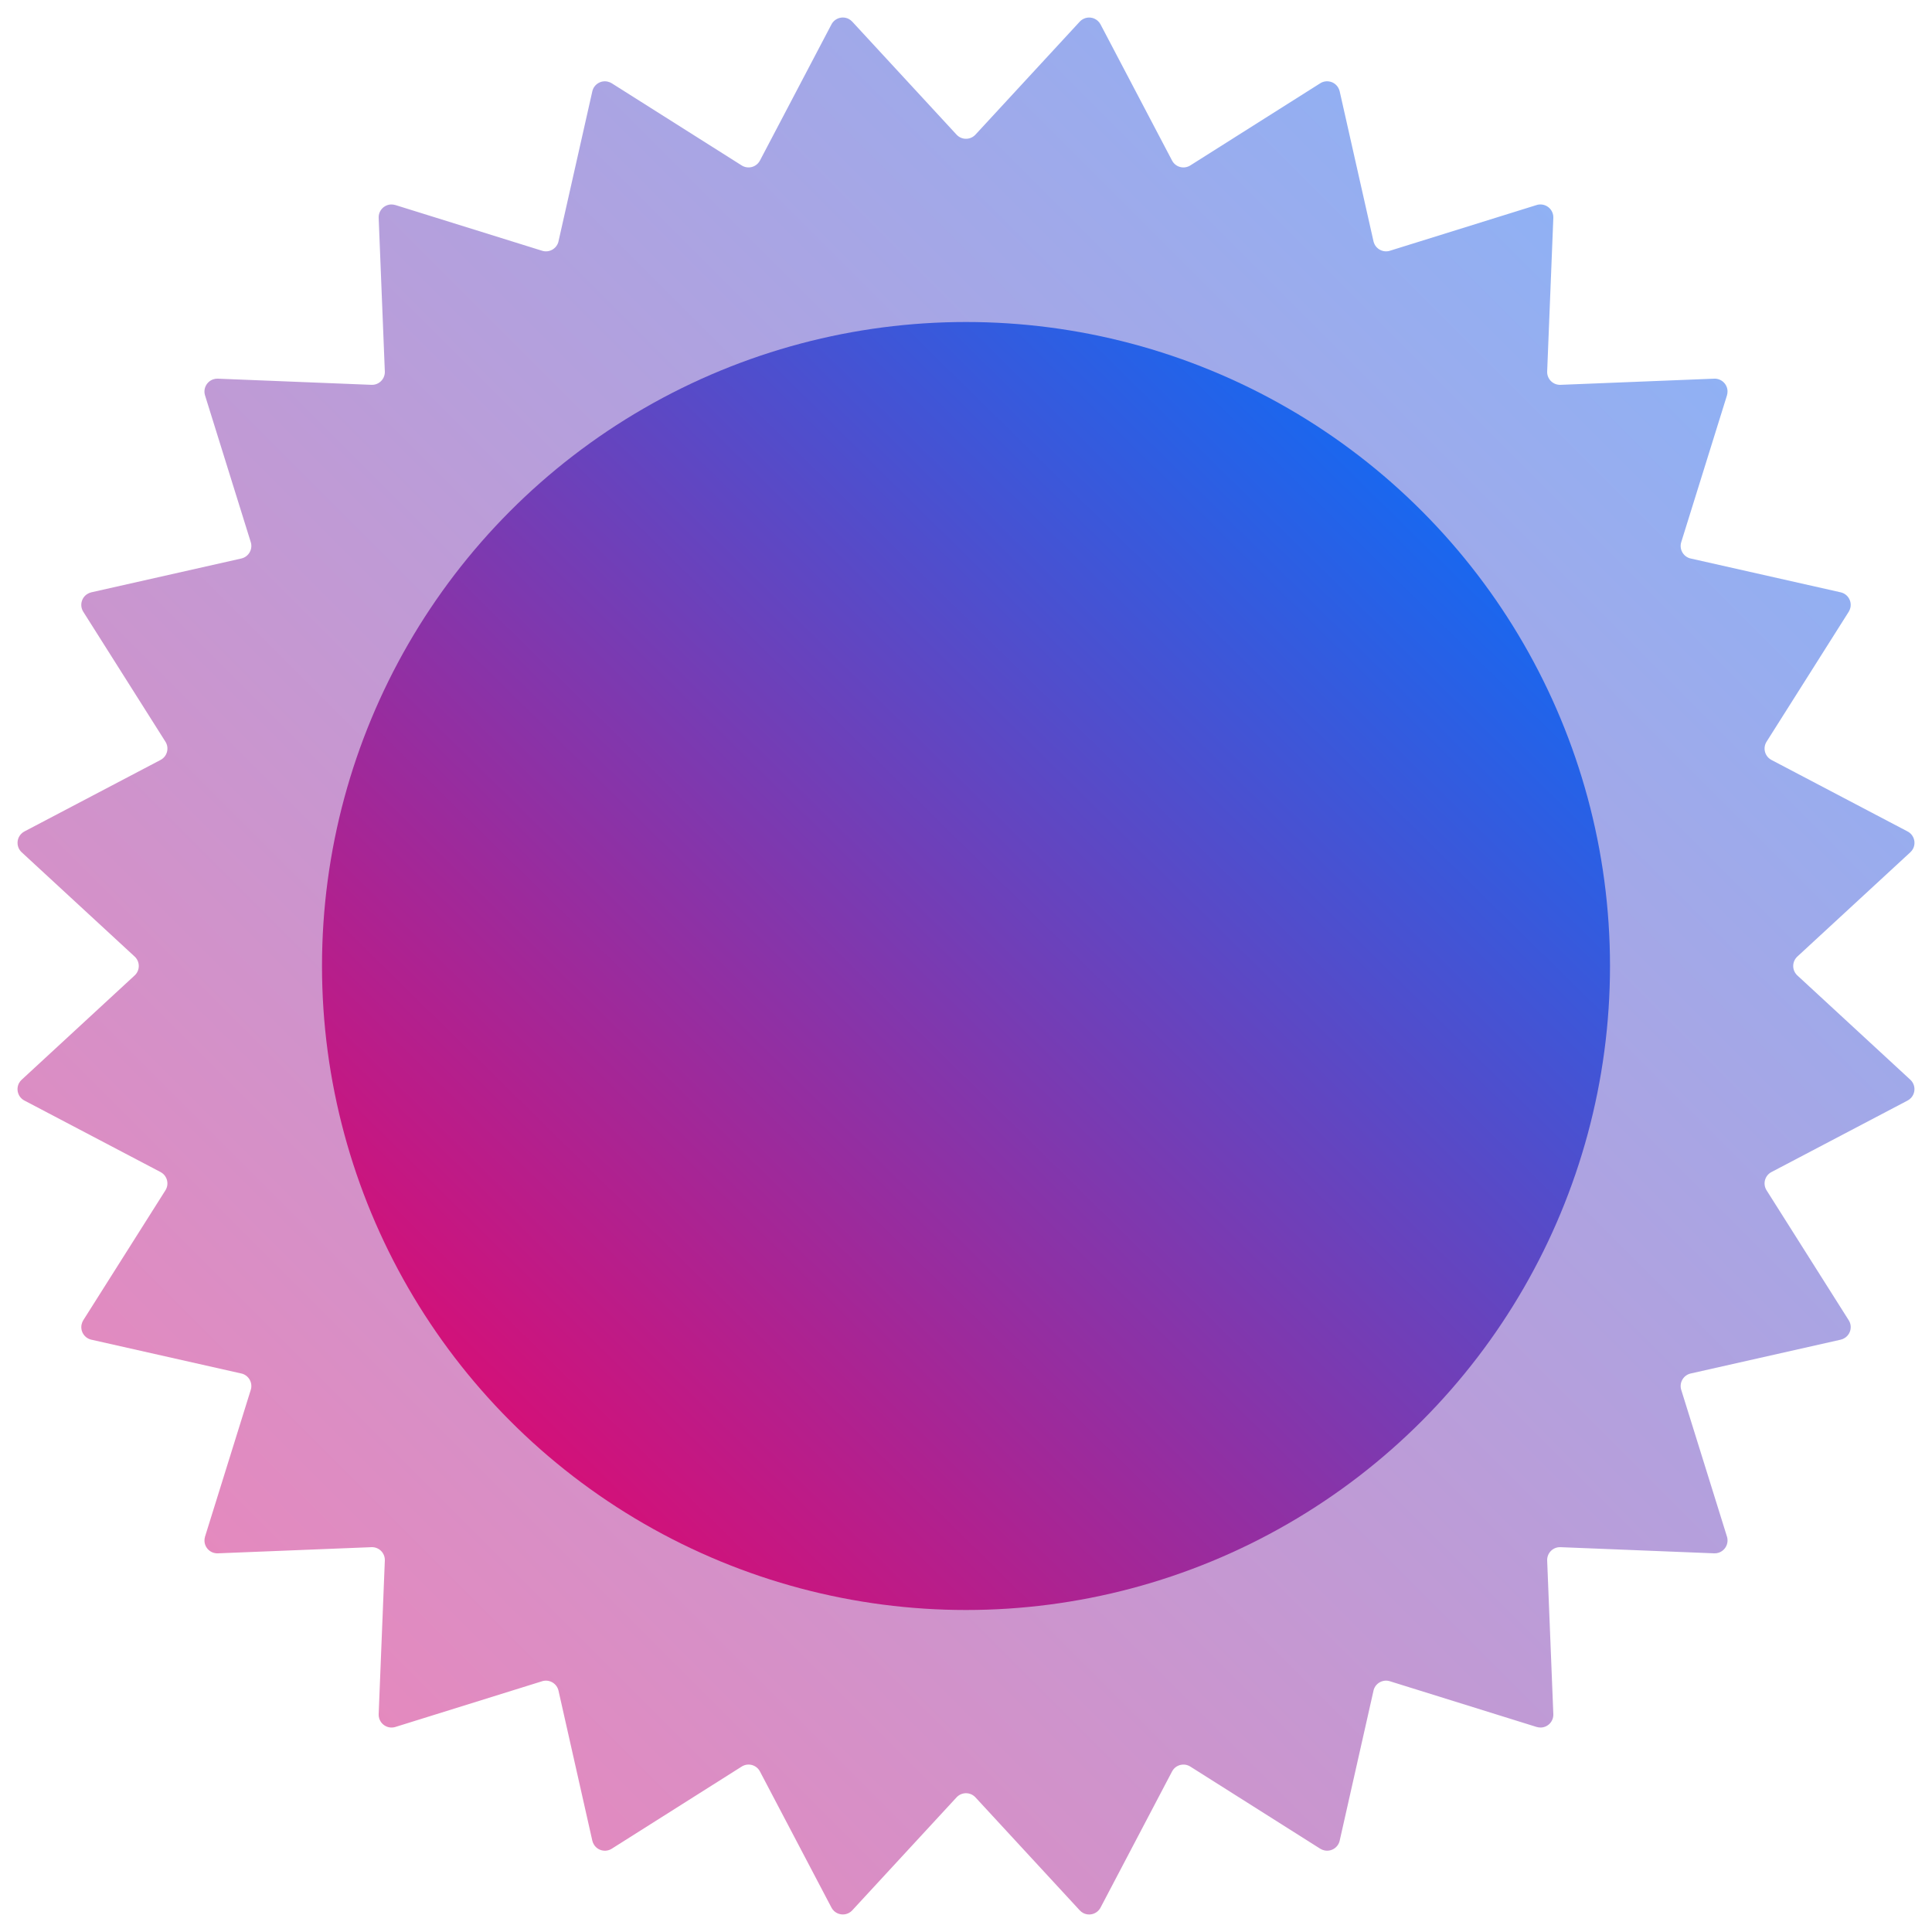 <?xml version="1.0" encoding="UTF-8"?>
<svg width="36px" height="36px" viewBox="0 0 48 48" version="1.1" xmlns="http://www.w3.org/2000/svg" xmlns:xlink="http://www.w3.org/1999/xlink">
    <!-- Generator: Sketch 58 (84663) - https://sketch.com -->
    <title>sun</title>
    <desc>Created with Sketch.</desc>
    <defs>
        <linearGradient x1="100%" y1="0%" x2="0%" y2="100%" id="linearGradient-1">
            <stop stop-color="#0073FF" offset="0%"></stop>
            <stop stop-color="#EC0569" offset="100%"></stop>
        </linearGradient>
        <linearGradient x1="94.684%" y1="4.982%" x2="5.995%" y2="95.199%" id="linearGradient-2">
            <stop stop-color="#0073FF" offset="0%"></stop>
            <stop stop-color="#EC0569" offset="100%"></stop>
        </linearGradient>
    </defs>
    <g id="sun" stroke="none" stroke-width="1" fill="none" fill-rule="evenodd">
        <path d="M23.765,44.655 L21.175,47.461 C21.055,47.591 20.853,47.599 20.723,47.479 C20.696,47.455 20.674,47.425 20.657,47.393 L18.881,44.012 C18.799,43.855 18.606,43.795 18.449,43.877 C18.442,43.881 18.434,43.886 18.427,43.89 L15.199,45.931 C15.05,46.025 14.852,45.981 14.758,45.831 C14.738,45.8 14.724,45.766 14.716,45.731 L13.876,42.005 C13.837,41.833 13.666,41.725 13.494,41.763 C13.485,41.765 13.477,41.767 13.469,41.77 L9.823,42.906 C9.654,42.958 9.475,42.864 9.422,42.695 C9.411,42.66 9.406,42.624 9.408,42.587 L9.561,38.771 C9.568,38.595 9.431,38.446 9.254,38.439 C9.246,38.439 9.237,38.439 9.229,38.439 L5.413,38.592 C5.236,38.599 5.087,38.462 5.08,38.285 C5.079,38.249 5.084,38.212 5.094,38.177 L6.23,34.531 C6.283,34.362 6.188,34.183 6.02,34.13 C6.011,34.128 6.003,34.126 5.995,34.124 L2.269,33.284 C2.097,33.245 1.989,33.074 2.028,32.902 C2.036,32.866 2.05,32.832 2.069,32.801 L4.11,29.573 C4.204,29.424 4.16,29.226 4.01,29.132 C4.003,29.127 3.996,29.123 3.988,29.119 L0.607,27.343 C0.45,27.261 0.39,27.068 0.472,26.911 C0.489,26.879 0.512,26.85 0.539,26.825 L3.345,24.235 C3.475,24.115 3.483,23.913 3.363,23.783 C3.358,23.777 3.351,23.771 3.345,23.765 L0.539,21.175 C0.409,21.055 0.401,20.853 0.521,20.723 C0.545,20.696 0.575,20.674 0.607,20.657 L3.988,18.881 C4.145,18.799 4.205,18.606 4.123,18.449 C4.119,18.442 4.114,18.434 4.11,18.427 L2.069,15.199 C1.975,15.05 2.019,14.852 2.169,14.758 C2.2,14.738 2.234,14.724 2.269,14.716 L5.995,13.876 C6.167,13.837 6.275,13.666 6.237,13.494 C6.235,13.485 6.233,13.477 6.23,13.469 L5.094,9.823 C5.042,9.654 5.136,9.475 5.305,9.422 C5.34,9.411 5.376,9.406 5.413,9.408 L9.229,9.561 C9.405,9.568 9.554,9.431 9.561,9.254 C9.561,9.246 9.561,9.237 9.561,9.229 L9.408,5.413 C9.401,5.236 9.538,5.087 9.715,5.08 C9.751,5.079 9.788,5.084 9.823,5.094 L13.469,6.23 C13.638,6.283 13.817,6.188 13.87,6.02 C13.872,6.011 13.874,6.003 13.876,5.995 L14.716,2.269 C14.755,2.097 14.926,1.989 15.098,2.028 C15.134,2.036 15.168,2.05 15.199,2.069 L18.427,4.11 C18.576,4.204 18.774,4.16 18.868,4.01 C18.873,4.003 18.877,3.996 18.881,3.988 L20.657,0.607 C20.739,0.45 20.932,0.39 21.089,0.472 C21.121,0.489 21.15,0.512 21.175,0.539 L23.765,3.345 C23.885,3.475 24.087,3.483 24.217,3.363 C24.223,3.358 24.229,3.351 24.235,3.345 L26.825,0.539 C26.945,0.409 27.147,0.401 27.277,0.521 C27.304,0.545 27.326,0.575 27.343,0.607 L29.119,3.988 C29.201,4.145 29.394,4.205 29.551,4.123 C29.558,4.119 29.566,4.114 29.573,4.11 L32.801,2.069 C32.95,1.975 33.148,2.019 33.242,2.169 C33.262,2.2 33.276,2.234 33.284,2.269 L34.124,5.995 C34.163,6.167 34.334,6.275 34.506,6.237 C34.515,6.235 34.523,6.233 34.531,6.23 L38.177,5.094 C38.346,5.042 38.525,5.136 38.578,5.305 C38.589,5.34 38.594,5.376 38.592,5.413 L38.439,9.229 C38.432,9.405 38.569,9.554 38.746,9.561 C38.754,9.561 38.763,9.561 38.771,9.561 L42.587,9.408 C42.764,9.401 42.913,9.538 42.92,9.715 C42.921,9.751 42.916,9.788 42.906,9.823 L41.77,13.469 C41.717,13.638 41.812,13.817 41.98,13.87 C41.989,13.872 41.997,13.874 42.005,13.876 L45.731,14.716 C45.903,14.755 46.011,14.926 45.972,15.098 C45.964,15.134 45.95,15.168 45.931,15.199 L43.89,18.427 C43.796,18.576 43.84,18.774 43.99,18.868 C43.997,18.873 44.004,18.877 44.012,18.881 L47.393,20.657 C47.55,20.739 47.61,20.932 47.528,21.089 C47.511,21.121 47.488,21.15 47.461,21.175 L44.655,23.765 C44.525,23.885 44.517,24.087 44.637,24.217 C44.642,24.223 44.649,24.229 44.655,24.235 L47.461,26.825 C47.591,26.945 47.599,27.147 47.479,27.277 C47.455,27.304 47.425,27.326 47.393,27.343 L44.012,29.119 C43.855,29.201 43.795,29.394 43.877,29.551 C43.881,29.558 43.886,29.566 43.89,29.573 L45.931,32.801 C46.025,32.95 45.981,33.148 45.831,33.242 C45.8,33.262 45.766,33.276 45.731,33.284 L42.005,34.124 C41.833,34.163 41.725,34.334 41.763,34.506 C41.765,34.515 41.767,34.523 41.77,34.531 L42.906,38.177 C42.958,38.346 42.864,38.525 42.695,38.578 C42.66,38.589 42.624,38.594 42.587,38.592 L38.771,38.439 C38.595,38.432 38.446,38.569 38.439,38.746 C38.439,38.754 38.439,38.763 38.439,38.771 L38.592,42.587 C38.599,42.764 38.462,42.913 38.285,42.92 C38.249,42.921 38.212,42.916 38.177,42.906 L34.531,41.77 C34.362,41.717 34.183,41.812 34.13,41.98 C34.128,41.989 34.126,41.997 34.124,42.005 L33.284,45.731 C33.245,45.903 33.074,46.011 32.902,45.972 C32.866,45.964 32.832,45.95 32.801,45.931 L29.573,43.89 C29.424,43.796 29.226,43.84 29.132,43.99 C29.127,43.997 29.123,44.004 29.119,44.012 L27.343,47.393 C27.261,47.55 27.068,47.61 26.911,47.528 C26.879,47.511 26.85,47.488 26.825,47.461 L24.235,44.655 C24.115,44.525 23.913,44.517 23.783,44.637 C23.777,44.642 23.771,44.649 23.765,44.655 Z" id="Star" fill-opacity="0.5" fill="url(#linearGradient-1)" style="mix-blend-mode: lighten;"></path>
        <circle id="Oval" fill="url(#linearGradient-2)" cx="24" cy="24" r="16"></circle>
    </g>
</svg>
